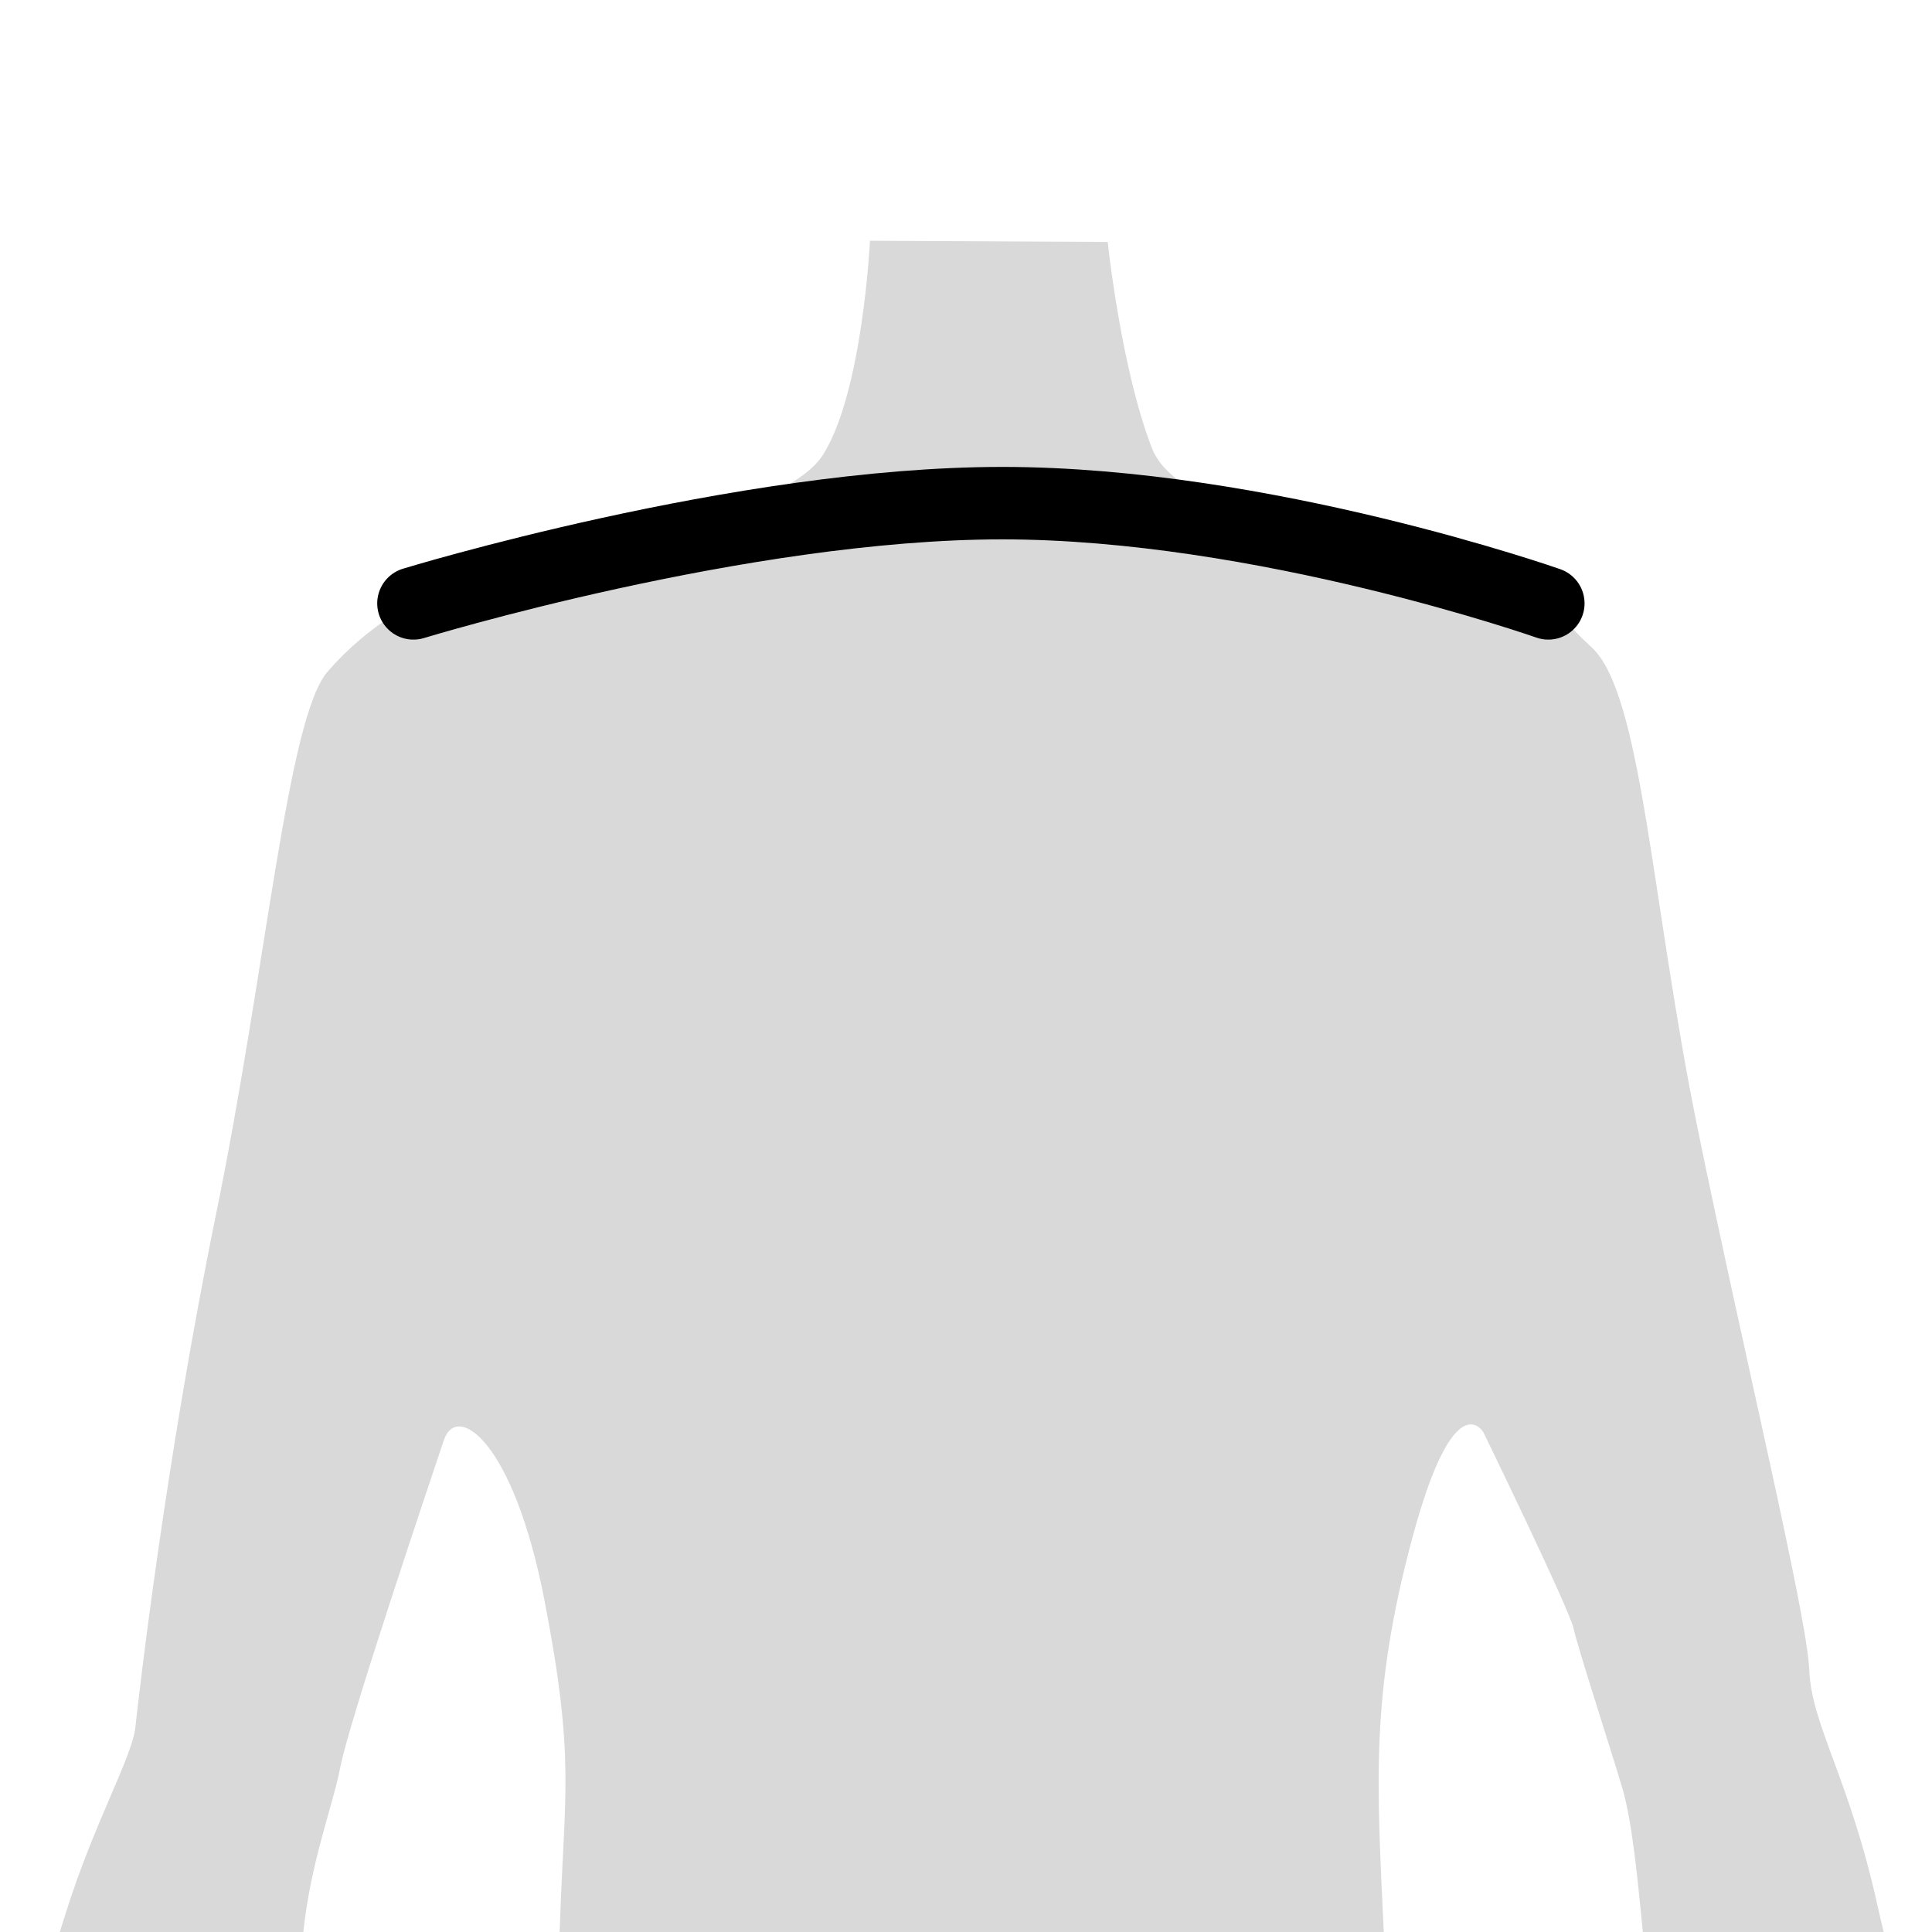 <?xml version="1.0" encoding="iso-8859-1"?>
<!-- Generator: Adobe Illustrator 16.0.4, SVG Export Plug-In . SVG Version: 6.00 Build 0)  -->
<!DOCTYPE svg PUBLIC "-//W3C//DTD SVG 1.1//EN" "http://www.w3.org/Graphics/SVG/1.1/DTD/svg11.dtd">
<svg version="1.1" id="Layer_1" xmlns="http://www.w3.org/2000/svg" xmlns:xlink="http://www.w3.org/1999/xlink" x="0px" y="0px"
	 width="80px" height="80px" viewBox="0 0 80 80" style="enable-background:new 0 0 80 80;" xml:space="preserve">
<path style="fill:#D9D9D9;" d="M77.75,78.936c-1.167-5.306-2.739-7.489-2.831-9.773c-0.091-2.285-2.703-13.041-4.627-22.451
	c-1.923-9.409-2.296-17.996-4.389-19.911c-2.095-1.915-0.936-1.671-4.224-2.948c-3.289-1.281-12.698-2.002-13.979-5.294
	c-1.28-3.289-1.833-8.54-1.833-8.54l-9.844-0.05c0,0-0.299,6.259-1.944,8.863c-1.644,2.604-10.977,4.182-13.78,4.914
	s-5.053,2.132-6.73,4.059c-1.676,1.927-2.529,12.243-4.63,22.509C6.839,60.579,5.739,70.302,5.603,71.536
	c-0.137,1.232-1.701,3.928-2.878,7.672C2.644,79.467,2.559,79.736,2.476,80H12.56c0.313-2.954,1.229-5.235,1.53-6.819
	c0.367-1.919,3.755-11.954,4.288-13.544s2.884,0,4.166,6.624c1.282,6.621,0.822,7.945,0.641,13.459
	c-0.003,0.092-0.01,0.188-0.014,0.28h34.127c-0.282-6.175-0.567-9.801,1.18-16.305c1.749-6.516,2.951-4.378,2.951-4.378
	s3.544,7.285,3.727,8.107c0.182,0.822,1.461,4.749,2.009,6.575c0.441,1.473,0.662,4.021,0.862,6H78
	C77.914,79.652,77.831,79.299,77.75,78.936z"/>
<rect style="fill:none;" width="80" height="80"/>
<path style="fill:none;stroke:#000000;stroke-width:3;stroke-linecap:round;stroke-linejoin:round;stroke-miterlimit:10;" d="
	M17.12,24.985c0,0,13.568-4.151,24.38-4.151s22.613,4.151,22.613,4.151"/>
<g>
</g>
<g>
</g>
<g>
</g>
<g>
</g>
<g>
</g>
<g>
</g>
<g>
</g>
<g>
</g>
<g>
</g>
<g>
</g>
<g>
</g>
<g>
</g>
<g>
</g>
<g>
</g>
<g>
</g>
</svg>
